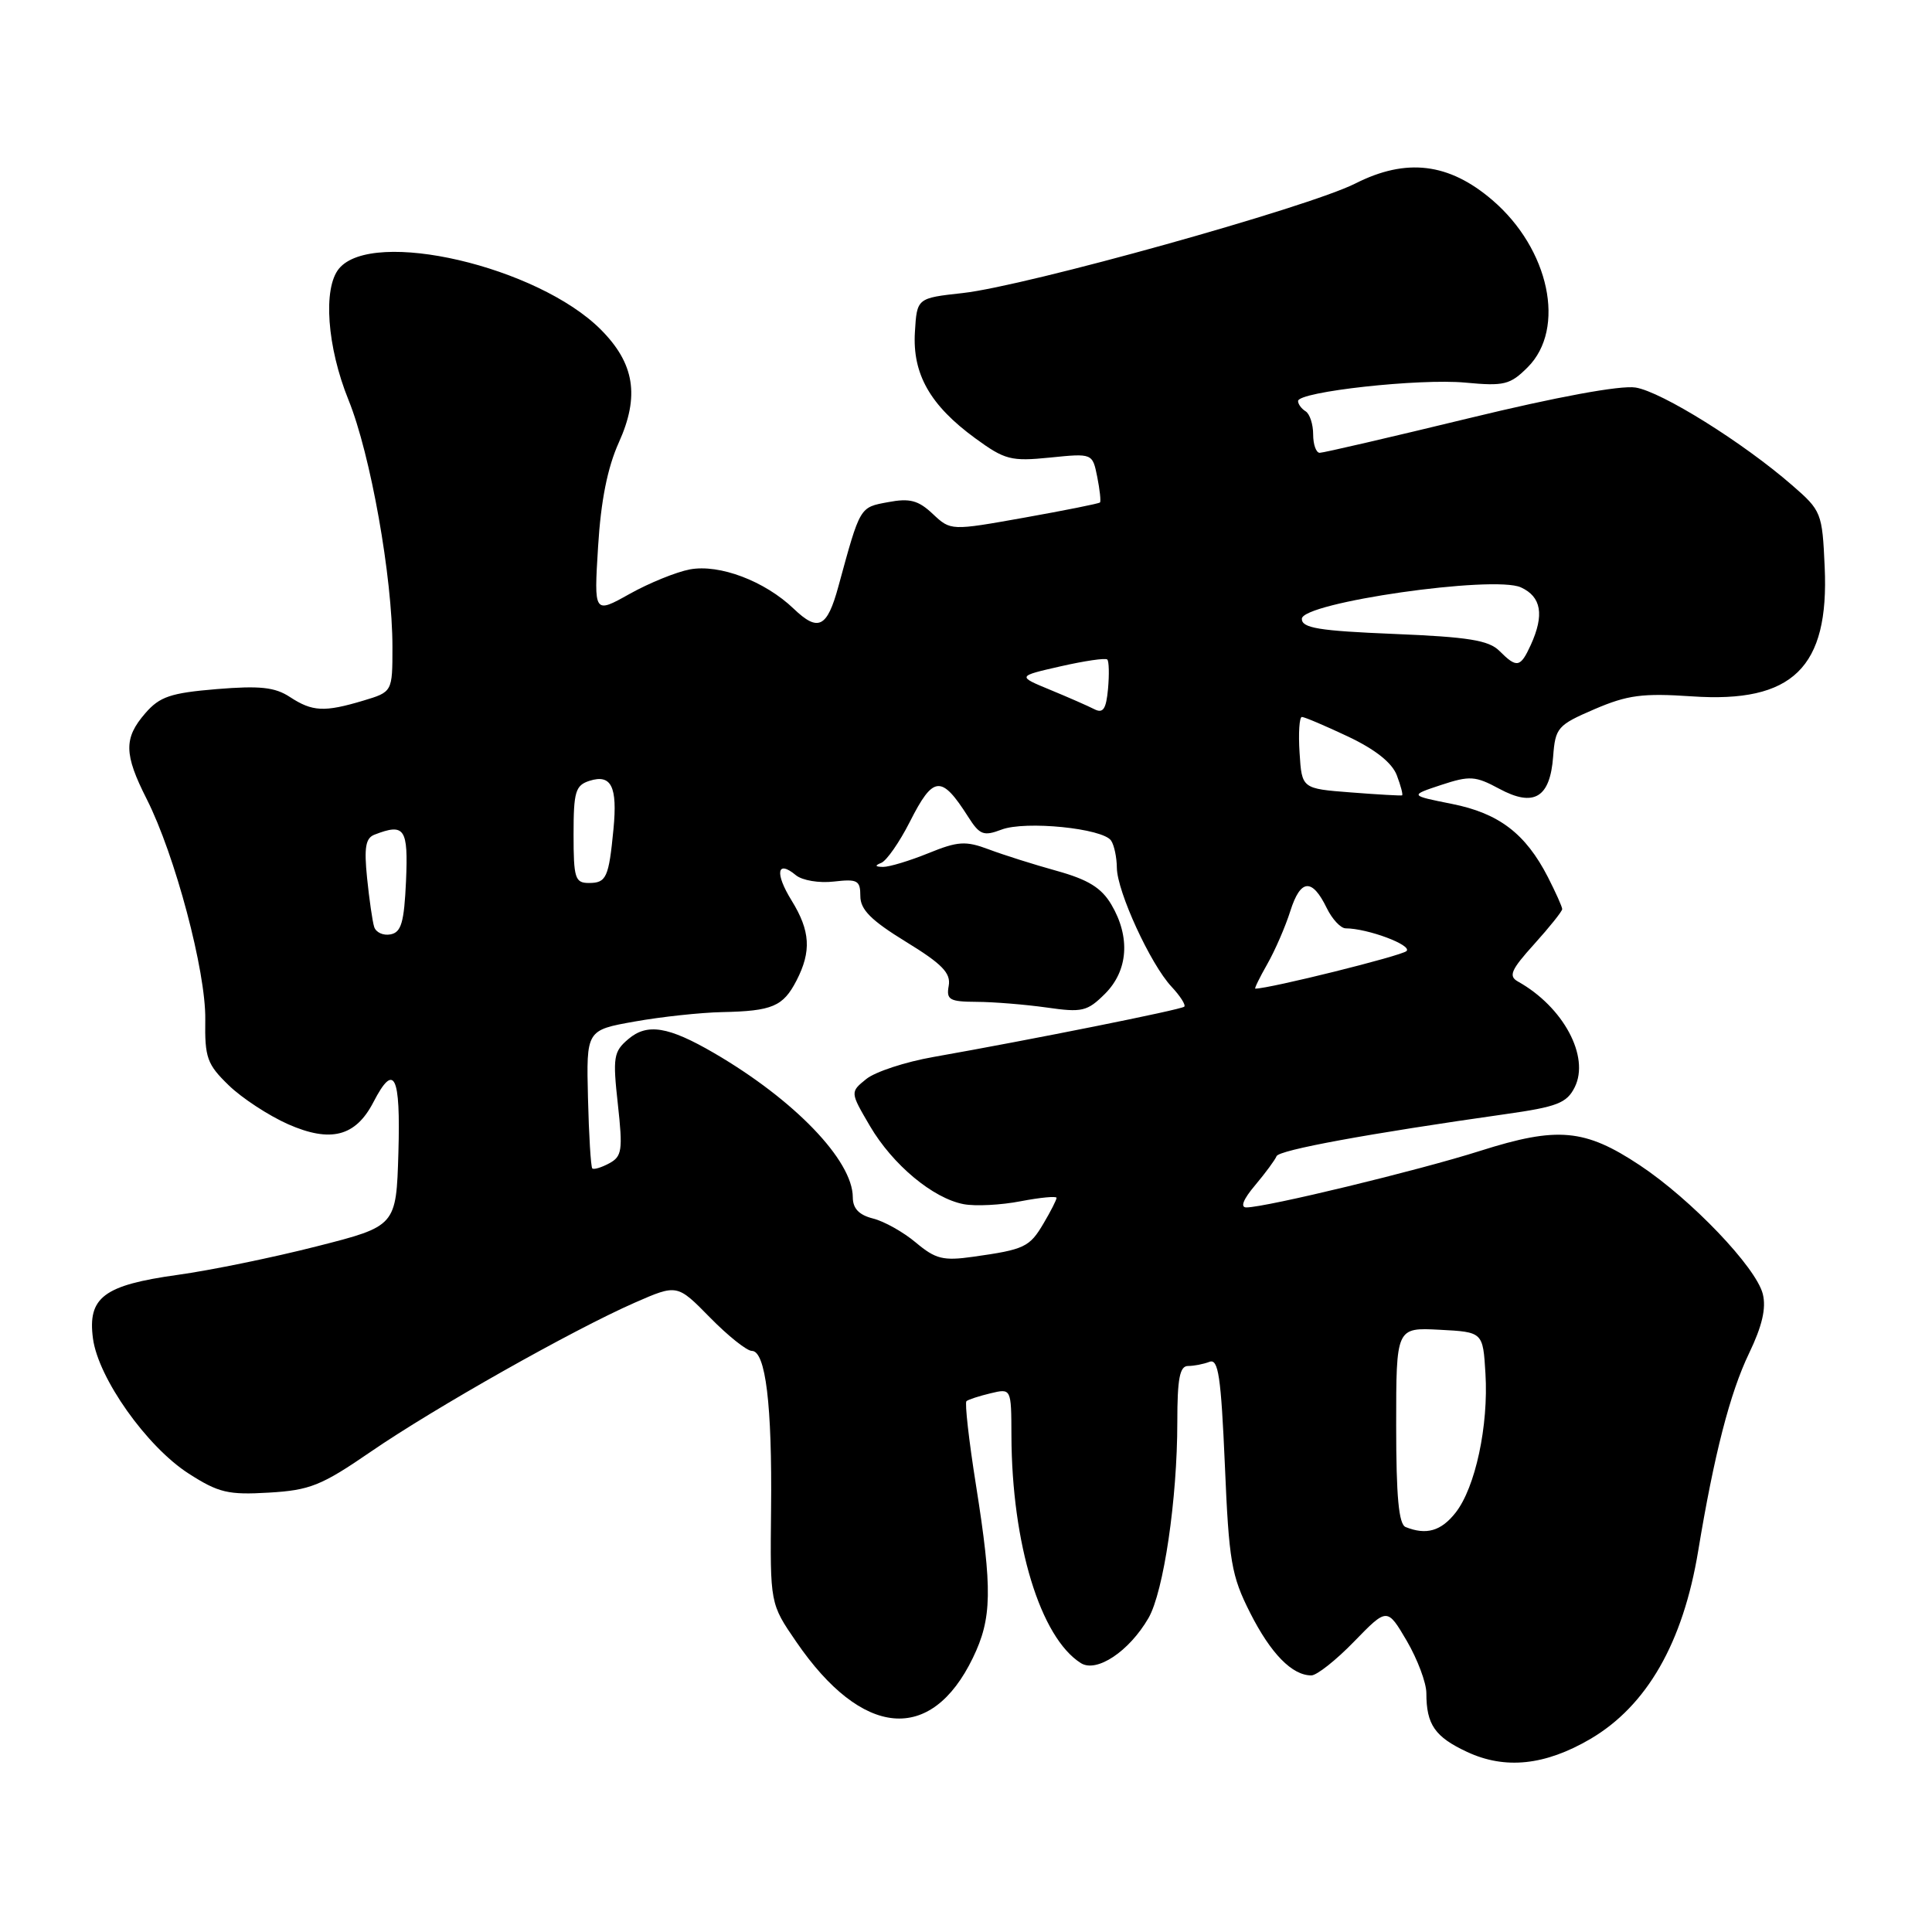<?xml version="1.0" encoding="UTF-8" standalone="no"?>
<!DOCTYPE svg PUBLIC "-//W3C//DTD SVG 1.1//EN" "http://www.w3.org/Graphics/SVG/1.1/DTD/svg11.dtd" >
<svg xmlns="http://www.w3.org/2000/svg" xmlns:xlink="http://www.w3.org/1999/xlink" version="1.1" viewBox="0 0 256 256">
 <g >
 <path fill="currentColor"
d=" M 210.72 230.43 C 218.22 226.03 223.01 217.68 225.02 205.50 C 227.12 192.78 229.23 184.57 231.76 179.32 C 233.50 175.70 234.05 173.34 233.58 171.46 C 232.69 167.92 224.09 158.92 217.28 154.40 C 210.00 149.57 206.38 149.24 196.15 152.49 C 187.98 155.09 167.81 159.97 165.16 159.99 C 164.31 160.00 164.72 158.93 166.32 157.04 C 167.69 155.41 168.96 153.68 169.15 153.20 C 169.48 152.38 181.28 150.21 199.47 147.63 C 206.35 146.66 207.61 146.16 208.66 144.06 C 210.68 140.00 207.15 133.42 201.14 130.06 C 199.85 129.34 200.20 128.52 203.30 125.09 C 205.33 122.84 207.00 120.75 207.00 120.46 C 207.00 120.16 206.14 118.25 205.10 116.21 C 202.14 110.45 198.61 107.76 192.38 106.52 C 186.77 105.40 186.77 105.40 190.96 104.01 C 194.76 102.76 195.49 102.81 198.65 104.51 C 203.25 106.99 205.39 105.72 205.80 100.25 C 206.09 96.42 206.38 96.08 211.28 93.97 C 215.66 92.09 217.66 91.83 224.18 92.27 C 237.54 93.19 242.39 88.47 241.78 75.13 C 241.46 67.94 241.35 67.67 237.47 64.30 C 230.97 58.64 220.17 51.90 216.72 51.35 C 214.73 51.03 206.31 52.58 194.62 55.42 C 184.24 57.94 175.36 60.00 174.87 60.00 C 174.39 60.00 174.00 58.90 174.00 57.56 C 174.00 56.22 173.55 54.84 173.00 54.50 C 172.45 54.16 172.00 53.55 172.00 53.14 C 172.00 51.90 188.13 50.12 194.18 50.70 C 199.31 51.18 200.10 50.99 202.43 48.66 C 207.54 43.55 205.30 32.98 197.74 26.51 C 191.99 21.58 186.34 20.90 179.60 24.31 C 173.37 27.47 135.97 37.90 127.57 38.83 C 121.50 39.50 121.50 39.50 121.23 44.00 C 120.89 49.56 123.25 53.71 129.22 58.07 C 133.15 60.94 133.96 61.15 139.13 60.63 C 144.76 60.06 144.76 60.06 145.39 63.19 C 145.73 64.91 145.90 66.44 145.75 66.58 C 145.61 66.73 141.10 67.63 135.73 68.59 C 125.98 70.33 125.98 70.33 123.60 68.10 C 121.68 66.29 120.55 65.99 117.66 66.54 C 113.89 67.24 114.00 67.05 111.09 77.71 C 109.60 83.18 108.42 83.77 105.17 80.66 C 101.34 76.99 95.33 74.72 91.41 75.45 C 89.61 75.79 86.01 77.25 83.42 78.70 C 78.70 81.34 78.70 81.34 79.25 72.42 C 79.62 66.34 80.50 61.96 81.99 58.65 C 84.78 52.48 84.09 48.16 79.60 43.66 C 71.23 35.29 49.39 30.21 44.92 35.59 C 42.77 38.19 43.33 45.97 46.18 53.00 C 49.10 60.20 52.00 76.49 52.00 85.71 C 52.00 91.68 52.00 91.68 48.13 92.84 C 42.98 94.38 41.40 94.31 38.42 92.36 C 36.43 91.05 34.44 90.84 28.71 91.31 C 22.59 91.82 21.16 92.31 19.25 94.51 C 16.38 97.82 16.42 99.92 19.44 105.88 C 23.19 113.29 27.29 128.70 27.20 135.09 C 27.12 140.16 27.44 141.03 30.31 143.81 C 32.06 145.51 35.60 147.82 38.16 148.96 C 43.81 151.45 47.12 150.60 49.48 146.04 C 52.24 140.70 53.09 142.42 52.79 152.74 C 52.50 162.47 52.50 162.47 41.96 165.15 C 36.16 166.63 27.87 168.33 23.52 168.93 C 13.74 170.29 11.59 171.91 12.32 177.37 C 13.03 182.63 19.45 191.69 24.99 195.25 C 28.96 197.80 30.23 198.10 35.63 197.78 C 41.07 197.46 42.58 196.86 49.13 192.36 C 57.59 186.55 75.87 176.23 84.11 172.61 C 89.73 170.15 89.73 170.15 94.07 174.57 C 96.46 177.01 98.96 179.00 99.62 179.00 C 101.45 179.00 102.32 186.16 102.17 200.00 C 102.04 212.50 102.04 212.50 105.51 217.55 C 114.24 230.29 123.37 231.12 128.91 219.68 C 131.45 214.44 131.52 210.65 129.32 196.77 C 128.38 190.87 127.82 185.87 128.06 185.66 C 128.30 185.45 129.74 184.98 131.25 184.62 C 134.00 183.96 134.00 183.96 134.02 190.23 C 134.07 204.57 137.85 216.98 143.22 220.37 C 145.31 221.69 149.62 218.82 152.18 214.40 C 154.19 210.91 156.00 198.64 156.00 188.43 C 156.00 182.68 156.32 181.00 157.42 181.00 C 158.20 181.00 159.48 180.75 160.26 180.45 C 161.44 180.00 161.79 182.38 162.30 194.09 C 162.84 206.93 163.16 208.79 165.66 213.73 C 168.39 219.12 171.21 222.00 173.76 222.00 C 174.48 222.00 177.04 219.98 179.44 217.50 C 183.81 213.01 183.81 213.01 186.41 217.43 C 187.83 219.87 189.00 222.98 189.00 224.35 C 189.00 228.52 190.13 230.15 194.40 232.14 C 199.44 234.49 204.73 233.93 210.72 230.43 Z  M 186.25 202.34 C 185.34 201.97 185.00 198.30 185.00 188.87 C 185.00 175.90 185.00 175.90 190.75 176.20 C 196.50 176.50 196.50 176.50 196.83 182.00 C 197.25 188.92 195.49 197.11 192.87 200.44 C 190.95 202.88 188.99 203.44 186.25 202.34 Z  M 121.36 164.65 C 119.71 163.26 117.16 161.83 115.68 161.46 C 113.82 160.99 113.00 160.13 113.00 158.64 C 112.99 153.76 105.26 145.73 94.61 139.53 C 88.56 136.01 85.75 135.55 83.25 137.69 C 81.30 139.34 81.18 140.09 81.87 146.32 C 82.54 152.42 82.42 153.24 80.72 154.15 C 79.68 154.71 78.67 155.01 78.48 154.82 C 78.29 154.62 78.03 150.43 77.91 145.48 C 77.69 136.50 77.69 136.50 84.09 135.36 C 87.62 134.73 92.83 134.17 95.67 134.11 C 102.34 133.97 103.76 133.37 105.54 129.93 C 107.54 126.05 107.37 123.34 104.89 119.32 C 102.64 115.68 102.95 113.88 105.46 115.97 C 106.30 116.66 108.54 117.04 110.49 116.81 C 113.62 116.45 114.00 116.65 114.00 118.74 C 114.00 120.53 115.43 121.96 120.04 124.79 C 124.84 127.73 126.01 128.94 125.71 130.62 C 125.37 132.48 125.81 132.73 129.41 132.75 C 131.66 132.76 135.83 133.10 138.68 133.50 C 143.40 134.18 144.07 134.02 146.43 131.67 C 149.49 128.60 149.80 124.16 147.26 119.86 C 145.94 117.63 144.18 116.55 140.01 115.39 C 136.98 114.55 132.93 113.27 131.00 112.54 C 127.95 111.40 126.93 111.46 123.00 113.06 C 120.53 114.06 117.83 114.88 117.00 114.87 C 115.94 114.85 115.88 114.69 116.78 114.33 C 117.48 114.04 119.18 111.61 120.55 108.91 C 123.67 102.74 124.73 102.65 128.28 108.22 C 129.81 110.63 130.32 110.83 132.70 109.93 C 135.86 108.72 146.16 109.76 147.23 111.39 C 147.64 112.00 147.98 113.62 147.99 115.00 C 148.03 118.15 152.45 127.78 155.24 130.75 C 156.39 131.98 157.15 133.17 156.92 133.39 C 156.50 133.79 136.78 137.74 123.71 140.05 C 119.98 140.70 115.96 142.02 114.78 142.98 C 112.64 144.71 112.64 144.71 115.27 149.20 C 118.28 154.33 123.62 158.79 127.70 159.56 C 129.24 159.85 132.64 159.68 135.25 159.17 C 137.86 158.67 140.00 158.47 140.00 158.72 C 140.00 158.98 139.23 160.50 138.28 162.10 C 136.42 165.26 135.76 165.57 128.93 166.53 C 124.97 167.09 123.96 166.83 121.36 164.65 Z  M 167.92 127.75 C 168.94 125.96 170.32 122.79 170.98 120.70 C 172.33 116.45 173.86 116.33 175.80 120.32 C 176.52 121.80 177.65 123.00 178.30 123.01 C 181.23 123.02 187.16 125.24 186.37 126.02 C 185.73 126.65 168.24 131.00 166.33 131.00 C 166.19 131.00 166.90 129.54 167.92 127.75 Z  M 49.58 122.82 C 49.35 122.10 48.93 119.18 48.64 116.34 C 48.23 112.29 48.44 111.04 49.64 110.59 C 53.63 109.05 54.10 109.76 53.80 116.74 C 53.55 122.23 53.17 123.54 51.75 123.81 C 50.78 124.00 49.81 123.55 49.58 122.82 Z  M 76.00 110.57 C 76.00 104.89 76.25 104.06 78.12 103.46 C 81.00 102.55 81.83 104.22 81.29 109.84 C 80.67 116.29 80.35 117.00 78.03 117.00 C 76.20 117.00 76.00 116.37 76.00 110.57 Z  M 179.00 105.00 C 172.50 104.50 172.50 104.50 172.20 99.75 C 172.03 97.14 172.17 95.00 172.51 95.00 C 172.85 95.00 175.60 96.17 178.63 97.60 C 182.24 99.31 184.46 101.07 185.09 102.74 C 185.62 104.14 185.93 105.33 185.78 105.39 C 185.63 105.45 182.57 105.28 179.00 105.00 Z  M 145.00 93.97 C 144.18 93.55 141.54 92.39 139.14 91.40 C 134.78 89.60 134.78 89.60 140.54 88.29 C 143.71 87.57 146.49 87.16 146.72 87.39 C 146.95 87.61 146.99 89.36 146.82 91.27 C 146.57 93.97 146.17 94.57 145.00 93.97 Z  M 198.68 86.25 C 197.27 84.84 194.56 84.40 184.72 84.00 C 174.75 83.59 172.50 83.22 172.50 82.00 C 172.50 79.84 197.93 76.19 201.53 77.83 C 204.24 79.07 204.65 81.47 202.84 85.45 C 201.46 88.47 200.99 88.56 198.68 86.25 Z "/>
</g>
</svg>